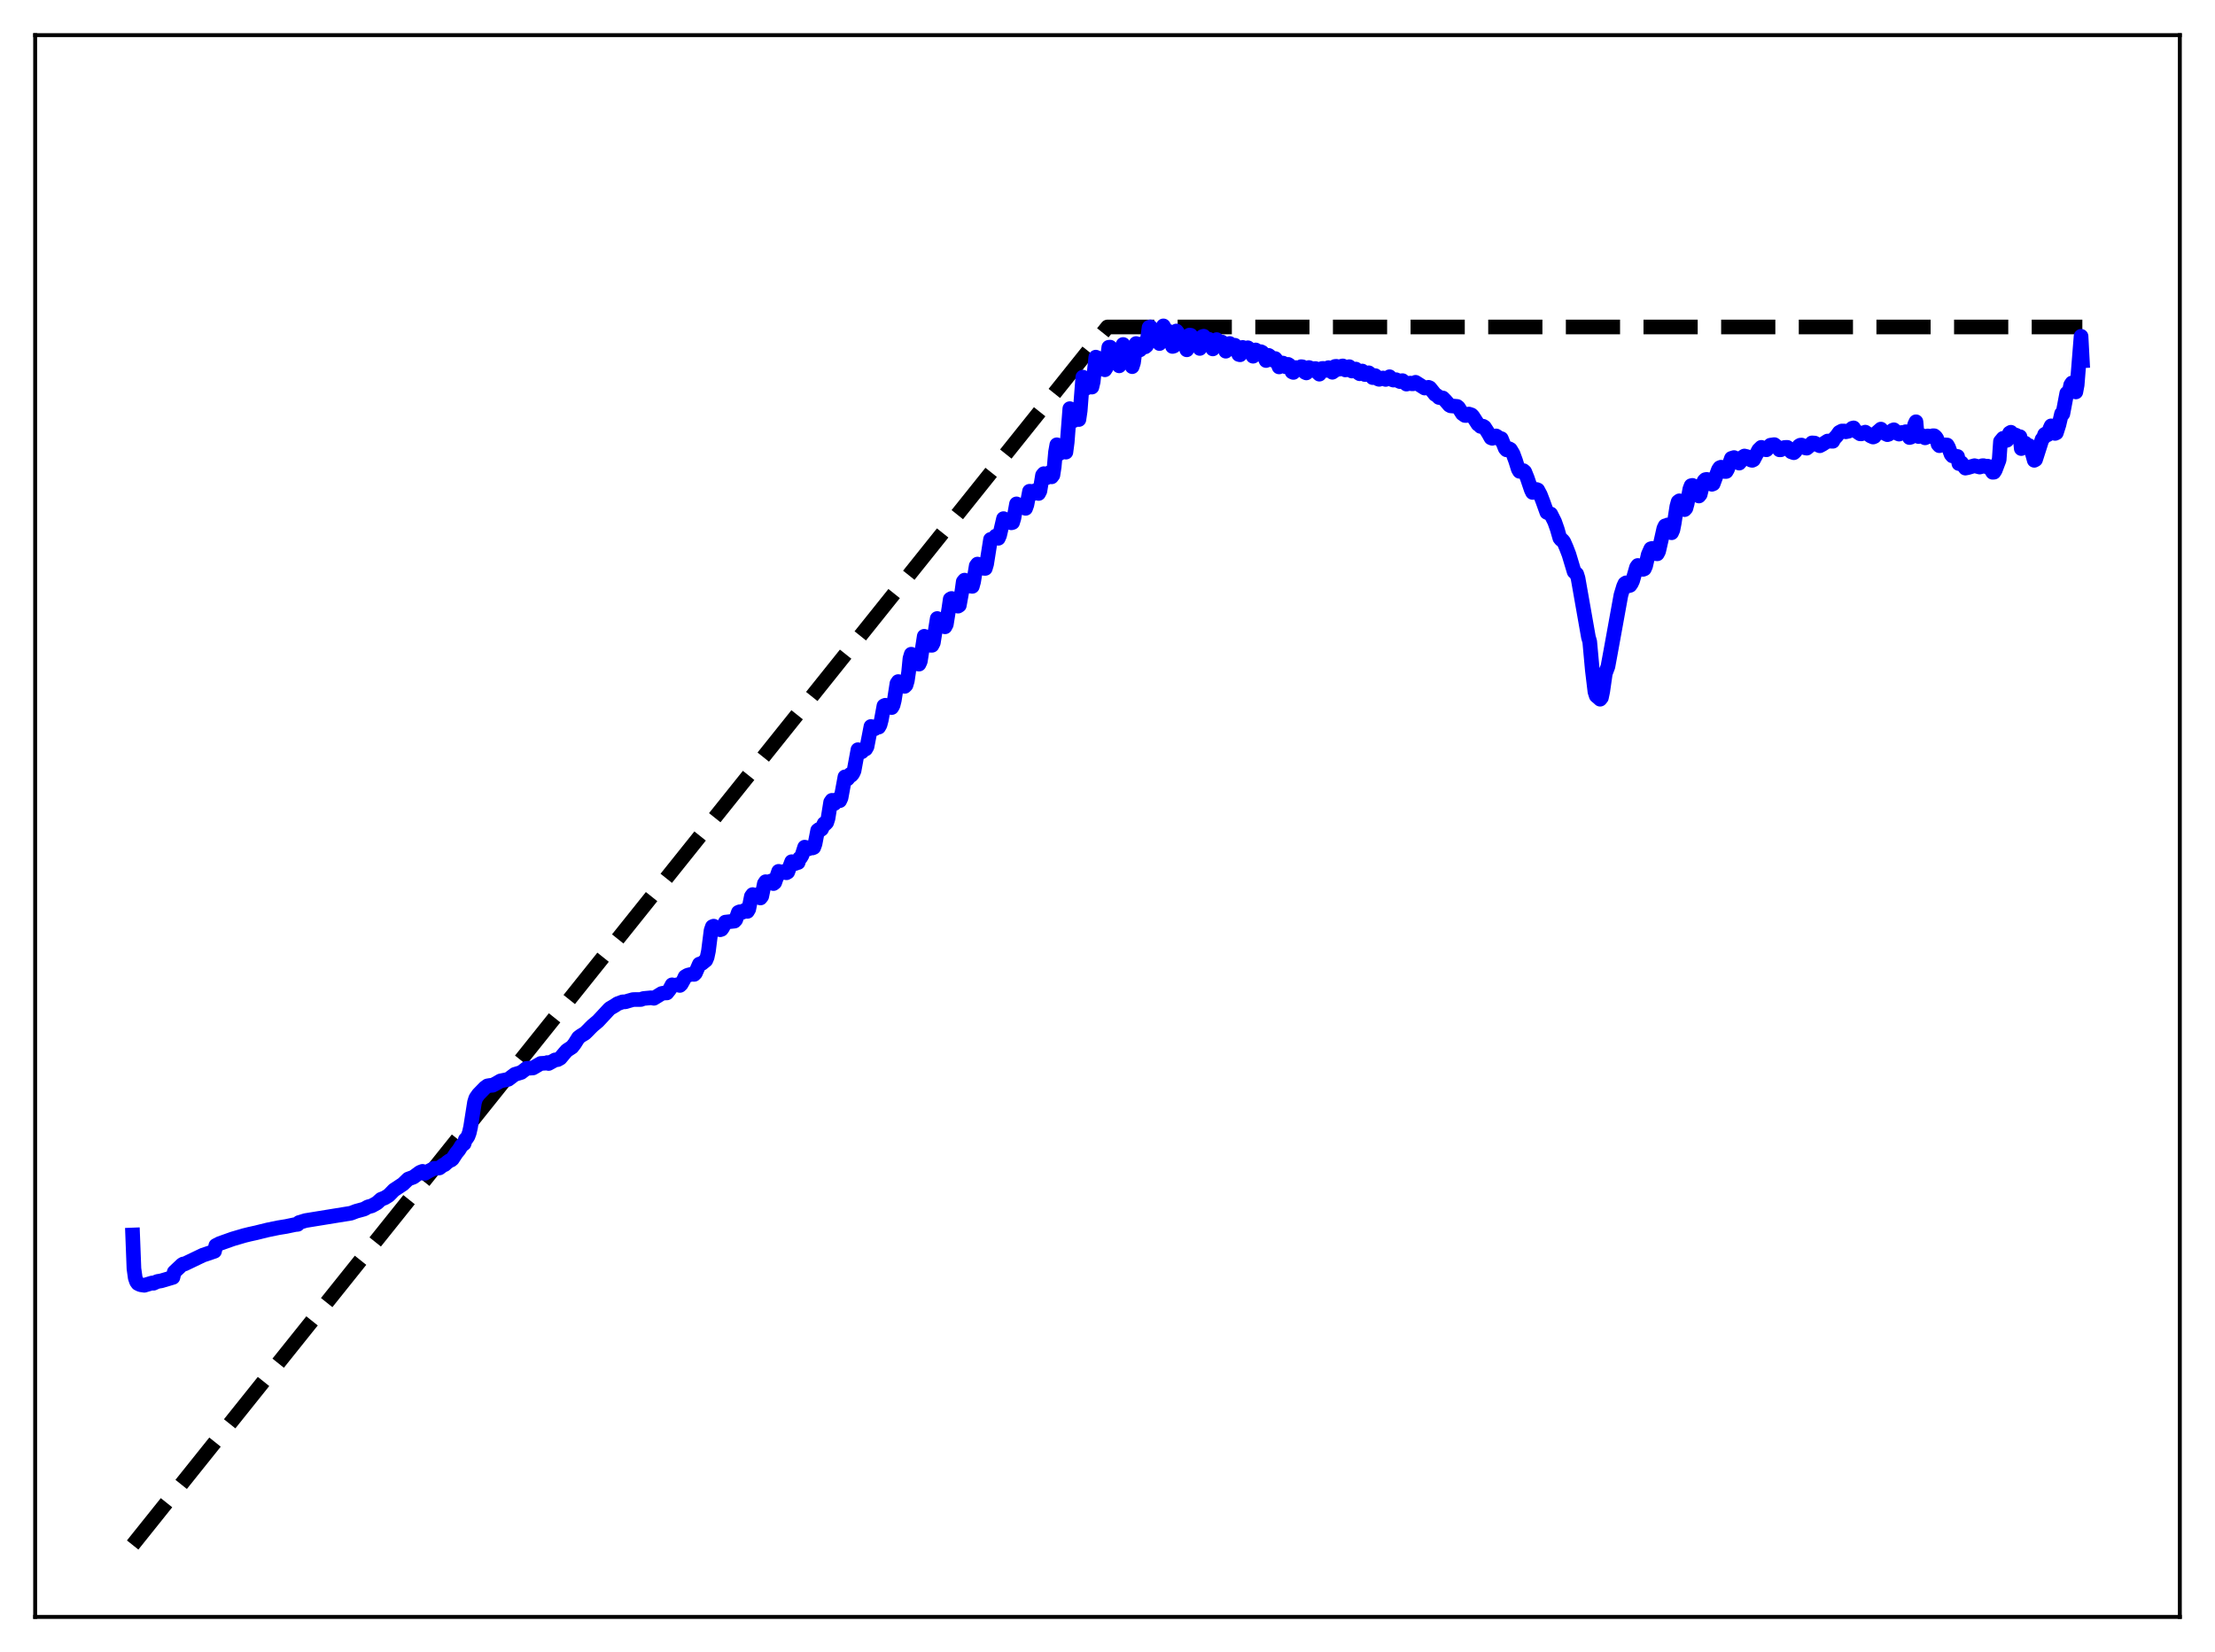 <?xml version="1.0" encoding="utf-8" standalone="no"?>
<!DOCTYPE svg PUBLIC "-//W3C//DTD SVG 1.1//EN"
  "http://www.w3.org/Graphics/SVG/1.1/DTD/svg11.dtd">
<svg xmlns:xlink="http://www.w3.org/1999/xlink" width="453.6pt" height="338.4pt" viewBox="0 0 453.6 338.4" xmlns="http://www.w3.org/2000/svg" version="1.1">
 <defs>
  <style type="text/css">*{stroke-linejoin: round; stroke-linecap: butt}</style>
 </defs>
 <g id="figure_1">
  <g id="patch_1">
   <path d="M 0 338.4 
L 453.6 338.4 
L 453.6 0 
L 0 0 
z
" style="fill: #ffffff"/>
  </g>
  <g id="axes_1">
   <g id="patch_2">
    <path d="M 7.2 331.2 
L 446.4 331.2 
L 446.4 7.2 
L 7.2 7.2 
z
" style="fill: #ffffff"/>
   </g>
   <g id="matplotlib.axis_1"/>
   <g id="matplotlib.axis_2"/>
   <g id="line2d_1">
    <path d="M 27.164 316.472 
L 216.951 79.284 
L 226.8 66.975 
L 426.436 66.975 
L 426.436 66.975 
" clip-path="url(#p9852e264a8)" style="fill: none; stroke-dasharray: 11.1,4.8; stroke-dashoffset: 0; stroke: #000000; stroke-width: 3"/>
   </g>
   <g id="line2d_2">
    <path d="M 27.164 252.967 
L 27.43 259.854 
L 27.696 261.754 
L 27.962 262.533 
L 28.228 262.897 
L 28.761 263.151 
L 29.559 263.268 
L 31.156 262.792 
L 31.423 262.855 
L 32.221 262.49 
L 33.02 262.357 
L 35.415 261.65 
L 35.681 260.561 
L 37.279 259.053 
L 37.545 258.904 
L 37.811 258.894 
L 41.537 257.107 
L 43.933 256.294 
L 44.199 255.126 
L 44.998 254.717 
L 47.66 253.77 
L 50.055 253.068 
L 51.12 252.806 
L 52.451 252.514 
L 53.516 252.248 
L 54.847 251.923 
L 56.976 251.483 
L 58.573 251.224 
L 60.436 250.833 
L 60.969 250.784 
L 61.235 250.42 
L 62.566 250.015 
L 71.882 248.502 
L 72.947 248.095 
L 74.544 247.66 
L 75.343 247.213 
L 76.141 246.996 
L 77.206 246.403 
L 78.004 245.671 
L 78.803 245.355 
L 79.601 244.858 
L 80.134 244.321 
L 80.666 243.77 
L 82.529 242.537 
L 83.594 241.508 
L 84.659 241.119 
L 85.99 240.141 
L 86.522 239.934 
L 86.788 240.317 
L 87.055 240.318 
L 87.587 239.986 
L 88.918 239.311 
L 89.45 239.297 
L 89.983 239.233 
L 90.781 238.63 
L 91.047 238.56 
L 91.58 238.081 
L 92.112 237.708 
L 92.378 237.625 
L 92.644 237.409 
L 93.443 236.184 
L 93.975 235.537 
L 94.508 234.659 
L 95.04 234.259 
L 95.306 233.411 
L 95.572 233.16 
L 95.839 232.743 
L 96.105 232.026 
L 96.371 230.851 
L 97.169 225.798 
L 97.436 224.94 
L 97.968 224.178 
L 99.299 222.806 
L 99.831 222.422 
L 100.364 222.332 
L 100.896 222.292 
L 101.695 221.871 
L 102.493 221.405 
L 104.09 221.08 
L 105.421 220.071 
L 106.752 219.666 
L 107.551 219.048 
L 107.817 218.836 
L 109.148 218.752 
L 110.212 218.128 
L 110.745 217.824 
L 111.809 217.77 
L 112.076 217.649 
L 112.342 217.839 
L 113.673 217.106 
L 114.205 217.041 
L 114.737 216.74 
L 115.536 215.782 
L 116.068 215.173 
L 117.133 214.48 
L 117.665 213.798 
L 118.464 212.529 
L 118.996 212.132 
L 119.795 211.649 
L 120.327 211.131 
L 120.86 210.58 
L 121.392 210.058 
L 122.457 209.167 
L 124.852 206.594 
L 125.917 205.966 
L 126.449 205.603 
L 127.514 205.213 
L 128.047 205.209 
L 128.845 204.97 
L 129.644 204.745 
L 131.241 204.73 
L 131.773 204.527 
L 133.37 204.375 
L 133.903 204.482 
L 135.5 203.503 
L 136.032 203.401 
L 136.564 203.385 
L 137.097 202.722 
L 137.629 201.726 
L 137.895 201.856 
L 138.694 201.719 
L 139.226 201.85 
L 139.492 201.605 
L 140.025 200.654 
L 140.291 200.068 
L 140.823 199.753 
L 141.622 199.561 
L 142.154 199.587 
L 142.42 199.313 
L 143.219 197.48 
L 143.751 197.332 
L 144.55 196.684 
L 144.816 196.058 
L 145.082 194.792 
L 145.615 190.586 
L 145.881 189.819 
L 146.147 189.71 
L 146.413 190.134 
L 146.679 190.255 
L 146.945 190.235 
L 147.478 190.445 
L 147.744 190.355 
L 148.01 189.979 
L 148.543 188.884 
L 150.406 188.677 
L 150.672 188.385 
L 151.204 186.881 
L 151.471 186.762 
L 151.737 186.892 
L 152.003 186.874 
L 152.535 186.448 
L 152.801 186.657 
L 153.068 186.679 
L 153.334 186.231 
L 153.866 183.601 
L 154.132 183.24 
L 154.399 183.44 
L 154.665 183.488 
L 155.197 183.252 
L 155.463 183.722 
L 155.729 183.934 
L 155.996 183.58 
L 156.528 180.994 
L 156.794 180.602 
L 157.327 180.934 
L 157.859 180.47 
L 158.125 180.826 
L 158.391 180.985 
L 158.657 180.77 
L 159.456 178.478 
L 159.988 178.827 
L 160.255 178.734 
L 160.521 178.516 
L 161.053 178.775 
L 161.319 178.624 
L 162.118 176.506 
L 162.65 176.917 
L 162.916 176.854 
L 163.183 176.491 
L 163.449 176.672 
L 163.715 175.818 
L 163.981 175.63 
L 164.247 175.177 
L 164.78 173.525 
L 165.046 173.589 
L 165.312 173.838 
L 165.578 173.864 
L 165.844 173.621 
L 166.111 173.553 
L 166.377 173.69 
L 166.643 173.577 
L 166.909 172.842 
L 167.441 170.096 
L 167.708 169.898 
L 167.974 170.006 
L 168.24 169.834 
L 168.772 168.69 
L 169.039 168.744 
L 169.305 168.46 
L 169.571 167.621 
L 170.103 164.308 
L 170.369 163.932 
L 170.636 164.363 
L 170.902 164.581 
L 171.434 163.739 
L 171.7 163.952 
L 171.967 164.008 
L 172.233 163.435 
L 173.031 159.127 
L 173.564 159.539 
L 173.83 159.217 
L 174.096 158.636 
L 174.362 158.789 
L 174.628 158.466 
L 174.895 157.892 
L 175.693 153.562 
L 175.959 153.65 
L 176.225 154.029 
L 176.492 153.995 
L 176.758 153.537 
L 177.024 153.538 
L 177.29 153.407 
L 177.556 152.928 
L 178.355 148.809 
L 178.621 148.877 
L 179.153 149.265 
L 179.42 149.043 
L 179.952 148.938 
L 180.218 148.465 
L 180.484 147.46 
L 181.017 144.583 
L 181.283 144.461 
L 181.815 144.96 
L 182.348 144.723 
L 182.614 144.93 
L 182.88 144.477 
L 183.146 143.418 
L 183.679 140.002 
L 183.945 139.607 
L 184.211 140.131 
L 184.477 140.406 
L 184.743 140.386 
L 185.009 140.178 
L 185.276 140.59 
L 185.542 140.325 
L 185.808 139.427 
L 186.074 137.625 
L 186.34 134.887 
L 186.607 134.004 
L 187.139 135.338 
L 187.405 135.511 
L 187.671 135.398 
L 187.937 135.998 
L 188.204 136.034 
L 188.47 135.459 
L 189.268 130.331 
L 190.067 131.863 
L 190.333 131.933 
L 190.599 132.181 
L 190.865 132.176 
L 191.132 131.654 
L 191.93 126.692 
L 192.463 127.405 
L 192.995 128.078 
L 193.527 128.392 
L 193.793 127.884 
L 194.326 124.565 
L 194.592 122.728 
L 194.858 122.584 
L 195.124 122.869 
L 195.657 123.636 
L 196.189 124.161 
L 196.455 123.995 
L 196.988 121.08 
L 197.254 119.154 
L 197.52 118.832 
L 197.786 118.989 
L 198.319 119.452 
L 198.585 119.672 
L 198.851 120.074 
L 199.117 120.105 
L 199.383 119.142 
L 199.916 115.894 
L 200.182 115.542 
L 201.247 116.001 
L 201.513 116.416 
L 201.779 116.425 
L 202.045 115.538 
L 202.844 110.491 
L 203.11 110.535 
L 203.376 110.447 
L 203.908 109.806 
L 204.175 110.126 
L 204.441 110.259 
L 204.707 109.65 
L 205.505 106.232 
L 206.038 106.843 
L 206.304 106.807 
L 206.57 106.5 
L 206.836 106.701 
L 207.103 107.09 
L 207.369 107.016 
L 207.635 106.147 
L 208.167 103.212 
L 208.433 103.422 
L 208.7 103.896 
L 208.966 103.947 
L 209.232 103.539 
L 209.498 103.486 
L 210.031 104.128 
L 210.297 103.394 
L 210.829 100.624 
L 211.095 100.638 
L 211.361 101.067 
L 211.628 101.101 
L 212.16 100.445 
L 212.692 101.079 
L 212.959 100.564 
L 213.491 97.347 
L 213.757 97.022 
L 214.023 97.664 
L 214.289 97.873 
L 214.822 96.864 
L 215.354 97.673 
L 215.62 97.315 
L 215.887 95.6 
L 216.153 92.597 
L 216.419 91.108 
L 216.951 92.904 
L 217.217 92.511 
L 217.484 91.301 
L 217.75 91.562 
L 218.016 92.487 
L 218.282 92.614 
L 218.548 90.585 
L 219.081 83.704 
L 219.347 84.567 
L 219.613 85.97 
L 219.879 86.162 
L 220.145 84.674 
L 220.412 84.258 
L 220.944 85.932 
L 221.21 84.128 
L 221.743 77.242 
L 222.009 77.593 
L 222.275 79.034 
L 222.541 79.479 
L 222.807 78.338 
L 223.073 77.919 
L 223.606 79.289 
L 223.872 78.185 
L 224.404 73.154 
L 224.671 73.271 
L 225.203 75.255 
L 225.735 74.502 
L 226.268 75.746 
L 226.534 75.331 
L 227.066 71.132 
L 227.332 71.109 
L 227.865 73.138 
L 228.131 73.223 
L 228.397 72.957 
L 229.196 74.936 
L 229.462 73.479 
L 229.728 71.164 
L 229.994 70.561 
L 230.793 73.266 
L 231.059 72.9 
L 231.325 73.307 
L 231.857 75.103 
L 232.124 74.286 
L 232.656 70.368 
L 232.922 70.587 
L 233.188 71.296 
L 233.455 71.669 
L 233.987 70.377 
L 234.253 70.343 
L 234.519 71.046 
L 234.785 70.82 
L 235.318 67.058 
L 235.584 66.962 
L 236.116 68.675 
L 236.649 68.11 
L 236.915 68.508 
L 237.447 70.37 
L 237.713 69.406 
L 237.98 67.409 
L 238.246 66.751 
L 238.512 67.24 
L 238.778 68.072 
L 239.044 68.155 
L 239.311 67.863 
L 239.577 68.347 
L 240.109 70.964 
L 240.375 70.886 
L 240.641 68.923 
L 240.908 67.798 
L 241.174 68.144 
L 241.44 69.035 
L 241.706 69.379 
L 241.972 68.961 
L 242.239 69.302 
L 243.037 71.652 
L 243.569 68.641 
L 243.836 68.672 
L 244.368 69.763 
L 244.634 69.377 
L 244.9 69.426 
L 245.167 69.893 
L 245.433 71.036 
L 245.699 71.373 
L 246.231 68.951 
L 246.497 68.873 
L 247.03 69.807 
L 247.296 69.484 
L 247.562 69.487 
L 247.828 69.846 
L 248.095 70.955 
L 248.361 71.471 
L 248.627 70.916 
L 248.893 69.793 
L 249.159 69.562 
L 249.425 69.857 
L 249.692 70.396 
L 250.224 70.056 
L 250.49 70.329 
L 251.023 71.94 
L 251.289 71.711 
L 251.555 70.695 
L 251.821 70.356 
L 252.087 70.564 
L 252.353 71.078 
L 252.886 70.72 
L 253.152 71.042 
L 253.684 72.606 
L 253.951 72.671 
L 254.217 71.691 
L 254.483 71.161 
L 254.749 71.291 
L 255.015 71.652 
L 255.281 71.55 
L 255.548 71.232 
L 255.814 71.441 
L 256.612 72.965 
L 257.145 71.68 
L 257.411 71.852 
L 257.677 72.199 
L 257.943 72.31 
L 258.209 72.042 
L 258.476 72.172 
L 258.742 72.646 
L 259.274 73.847 
L 259.807 72.797 
L 260.073 72.99 
L 260.605 73.76 
L 260.871 73.486 
L 261.137 73.441 
L 261.404 73.772 
L 261.936 75.158 
L 262.202 74.952 
L 262.468 74.358 
L 262.735 74.371 
L 263.267 75.119 
L 263.799 74.636 
L 264.065 74.816 
L 264.598 76.172 
L 264.864 76.286 
L 265.13 75.63 
L 265.396 75.296 
L 265.663 75.431 
L 265.929 75.736 
L 266.461 75.104 
L 266.727 75.142 
L 266.993 75.509 
L 267.26 76.27 
L 267.526 76.386 
L 268.058 75.284 
L 268.324 75.39 
L 268.591 75.863 
L 268.857 75.776 
L 269.123 75.505 
L 269.389 75.491 
L 269.655 75.766 
L 269.921 76.391 
L 270.188 76.643 
L 270.72 75.478 
L 270.986 75.46 
L 271.252 75.78 
L 271.519 75.873 
L 272.051 75.311 
L 272.317 75.423 
L 272.849 76.252 
L 273.116 76.074 
L 273.382 75.064 
L 273.648 75.032 
L 274.18 75.623 
L 274.713 75.018 
L 274.979 74.954 
L 275.511 75.775 
L 275.777 75.731 
L 276.044 75.208 
L 276.31 75.11 
L 276.842 75.998 
L 277.641 75.596 
L 277.907 75.901 
L 278.173 76.376 
L 278.439 76.555 
L 278.972 75.998 
L 279.238 76.239 
L 279.504 76.716 
L 279.77 76.706 
L 280.303 76.361 
L 280.569 76.571 
L 281.101 77.344 
L 281.633 76.944 
L 281.9 77.167 
L 282.166 77.607 
L 282.432 77.701 
L 283.231 77.427 
L 283.763 77.72 
L 284.561 77.169 
L 285.094 77.767 
L 285.36 77.86 
L 285.892 77.773 
L 286.691 78.162 
L 286.957 77.997 
L 287.223 77.97 
L 288.022 78.678 
L 288.82 78.471 
L 289.087 78.61 
L 289.353 78.619 
L 289.885 78.307 
L 291.748 79.484 
L 292.281 79.427 
L 292.547 79.335 
L 292.813 79.454 
L 293.612 80.445 
L 293.878 80.781 
L 294.41 81.113 
L 294.676 81.416 
L 295.475 81.519 
L 296.007 82.06 
L 296.806 82.985 
L 297.072 83.131 
L 298.403 83.248 
L 298.669 83.462 
L 299.468 84.727 
L 300 85.101 
L 300.266 85.108 
L 300.799 84.812 
L 301.331 84.985 
L 301.597 85.24 
L 302.662 86.888 
L 302.928 87.044 
L 303.194 87.341 
L 303.727 87.311 
L 303.993 87.485 
L 304.791 88.723 
L 305.324 89.676 
L 305.59 89.779 
L 306.388 89.293 
L 306.921 89.646 
L 307.187 90.015 
L 307.453 89.852 
L 308.252 91.846 
L 308.518 92.143 
L 309.05 91.913 
L 309.316 92.058 
L 309.849 92.951 
L 310.381 94.393 
L 310.913 96.089 
L 311.18 96.546 
L 311.978 96.407 
L 312.244 96.641 
L 312.777 97.96 
L 313.575 100.313 
L 313.841 100.863 
L 314.108 100.836 
L 314.64 100.258 
L 314.906 100.353 
L 315.439 101.35 
L 315.971 102.732 
L 316.769 104.949 
L 317.302 105.192 
L 317.568 105.28 
L 318.367 106.866 
L 318.899 108.376 
L 319.431 110.22 
L 319.697 110.541 
L 319.964 110.645 
L 320.23 110.967 
L 320.762 112.185 
L 321.295 113.563 
L 322.359 117.101 
L 322.892 117.589 
L 323.158 118.427 
L 325.287 130.519 
L 325.553 131.417 
L 326.086 137.267 
L 326.618 141.691 
L 326.884 142.522 
L 327.417 142.971 
L 327.683 143.222 
L 327.949 142.891 
L 328.215 141.631 
L 328.748 137.934 
L 329.28 136.528 
L 329.812 133.653 
L 331.942 121.901 
L 332.474 120.142 
L 332.74 119.546 
L 333.007 119.378 
L 333.539 119.984 
L 333.805 119.9 
L 334.071 119.526 
L 334.337 118.956 
L 335.136 116.198 
L 335.402 115.828 
L 335.935 116.028 
L 336.467 116.625 
L 336.733 116.52 
L 336.999 115.929 
L 337.532 113.601 
L 338.064 112.407 
L 338.33 112.326 
L 338.596 112.569 
L 339.129 113.417 
L 339.395 113.436 
L 339.661 112.937 
L 340.193 110.627 
L 340.726 108.253 
L 340.992 107.709 
L 341.258 107.718 
L 341.524 107.523 
L 342.057 108.961 
L 342.323 109.126 
L 342.589 108.516 
L 342.855 107.172 
L 343.388 103.737 
L 343.654 102.777 
L 343.92 102.58 
L 344.186 102.643 
L 344.985 104.389 
L 345.251 104.097 
L 345.517 103.138 
L 346.049 100.183 
L 346.316 99.485 
L 346.582 99.421 
L 346.848 99.567 
L 347.913 101.596 
L 348.179 101.272 
L 348.711 99.114 
L 348.977 98.494 
L 349.244 98.24 
L 349.51 98.195 
L 349.776 98.436 
L 350.042 98.269 
L 350.575 99.198 
L 350.841 99.09 
L 351.905 96.208 
L 352.172 95.81 
L 352.438 95.696 
L 352.704 95.891 
L 353.236 96.58 
L 353.503 96.574 
L 353.769 96.123 
L 354.567 93.89 
L 355.1 93.725 
L 355.366 93.863 
L 355.898 94.705 
L 356.164 94.862 
L 356.431 94.552 
L 356.963 93.572 
L 357.229 93.406 
L 357.761 93.536 
L 358.56 94.232 
L 358.826 94.295 
L 359.092 94.167 
L 360.157 92.144 
L 360.689 91.63 
L 361.222 91.856 
L 361.488 92.095 
L 361.754 92.129 
L 362.287 91.496 
L 362.553 91.19 
L 363.351 91.072 
L 363.884 91.485 
L 364.416 92.138 
L 364.682 92.132 
L 365.481 91.651 
L 366.013 91.632 
L 366.545 92.235 
L 366.812 92.543 
L 367.344 92.73 
L 367.61 92.492 
L 368.409 91.345 
L 368.675 91.187 
L 368.941 91.166 
L 369.473 91.53 
L 369.74 91.758 
L 370.006 91.801 
L 370.538 91.351 
L 371.071 90.722 
L 371.603 90.752 
L 372.401 91.194 
L 372.668 91.309 
L 373.2 91.029 
L 374.265 90.34 
L 375.329 90.391 
L 375.596 89.875 
L 376.128 89.309 
L 376.66 88.563 
L 377.193 88.283 
L 377.725 88.286 
L 377.991 88.447 
L 378.524 88.335 
L 379.056 87.954 
L 379.322 87.719 
L 379.588 87.648 
L 379.855 88.136 
L 380.919 88.862 
L 381.185 88.868 
L 381.984 88.518 
L 383.049 89.288 
L 383.581 89.521 
L 383.847 89.411 
L 384.113 88.824 
L 385.178 87.892 
L 385.977 88.778 
L 386.509 89.036 
L 386.775 88.95 
L 387.041 88.741 
L 387.574 88.133 
L 387.84 88.034 
L 388.372 88.542 
L 388.639 88.813 
L 388.905 88.922 
L 389.437 88.588 
L 389.703 88.685 
L 390.236 88.434 
L 390.502 88.529 
L 391.034 89.622 
L 391.3 89.552 
L 391.833 87.994 
L 392.099 86.962 
L 392.365 86.393 
L 392.631 89.318 
L 392.897 89.418 
L 393.43 89.156 
L 393.696 89.265 
L 394.228 89.686 
L 394.495 89.565 
L 394.761 89.301 
L 395.559 89.45 
L 395.825 89.252 
L 396.092 89.258 
L 396.358 89.459 
L 396.624 89.838 
L 396.89 91.001 
L 397.156 91.295 
L 397.689 91.086 
L 398.753 91.153 
L 399.02 91.623 
L 399.552 93.061 
L 399.818 93.381 
L 400.617 93.467 
L 400.883 93.504 
L 401.149 94.957 
L 401.681 94.8 
L 402.48 95.885 
L 403.012 95.78 
L 404.343 95.387 
L 405.408 95.668 
L 405.674 95.599 
L 405.94 95.393 
L 406.207 95.386 
L 406.739 95.585 
L 407.005 95.476 
L 407.271 95.574 
L 407.537 95.861 
L 408.07 96.741 
L 408.336 96.72 
L 408.602 96.295 
L 409.401 94.191 
L 409.667 90.429 
L 410.199 89.784 
L 410.732 90.254 
L 410.998 90.178 
L 411.53 88.698 
L 411.796 88.542 
L 412.063 88.874 
L 412.595 89.056 
L 412.861 89.143 
L 413.127 89.435 
L 413.66 89.448 
L 413.926 91.882 
L 414.192 91.609 
L 414.458 90.804 
L 414.724 90.765 
L 415.257 91.443 
L 415.523 91.268 
L 415.789 91.456 
L 416.588 94.287 
L 416.854 94.14 
L 418.185 89.991 
L 418.451 89.7 
L 418.717 88.984 
L 418.983 88.821 
L 419.249 89.093 
L 419.516 88.938 
L 419.782 87.814 
L 420.048 87.229 
L 420.58 88.593 
L 420.847 88.777 
L 421.113 88.658 
L 421.645 86.986 
L 422.177 84.724 
L 422.444 84.757 
L 423.242 80.542 
L 423.508 80.475 
L 423.775 80.155 
L 424.041 78.86 
L 424.307 78.448 
L 424.573 78.979 
L 424.839 80.193 
L 425.105 80.284 
L 425.372 78.86 
L 426.17 68.887 
L 426.436 73.899 
L 426.436 73.899 
" clip-path="url(#p9852e264a8)" style="fill: none; stroke: #0000ff; stroke-width: 3; stroke-linecap: square"/>
   </g>
   <g id="patch_3">
    <path d="M 7.2 331.2 
L 7.2 7.2 
" style="fill: none; stroke: #000000; stroke-width: 0.8; stroke-linejoin: miter; stroke-linecap: square"/>
   </g>
   <g id="patch_4">
    <path d="M 446.4 331.2 
L 446.4 7.2 
" style="fill: none; stroke: #000000; stroke-width: 0.8; stroke-linejoin: miter; stroke-linecap: square"/>
   </g>
   <g id="patch_5">
    <path d="M 7.2 331.2 
L 446.4 331.2 
" style="fill: none; stroke: #000000; stroke-width: 0.8; stroke-linejoin: miter; stroke-linecap: square"/>
   </g>
   <g id="patch_6">
    <path d="M 7.2 7.2 
L 446.4 7.2 
" style="fill: none; stroke: #000000; stroke-width: 0.8; stroke-linejoin: miter; stroke-linecap: square"/>
   </g>
  </g>
 </g>
 <defs>
  <clipPath id="p9852e264a8">
   <rect x="7.2" y="7.2" width="439.2" height="324"/>
  </clipPath>
 </defs>
</svg>
